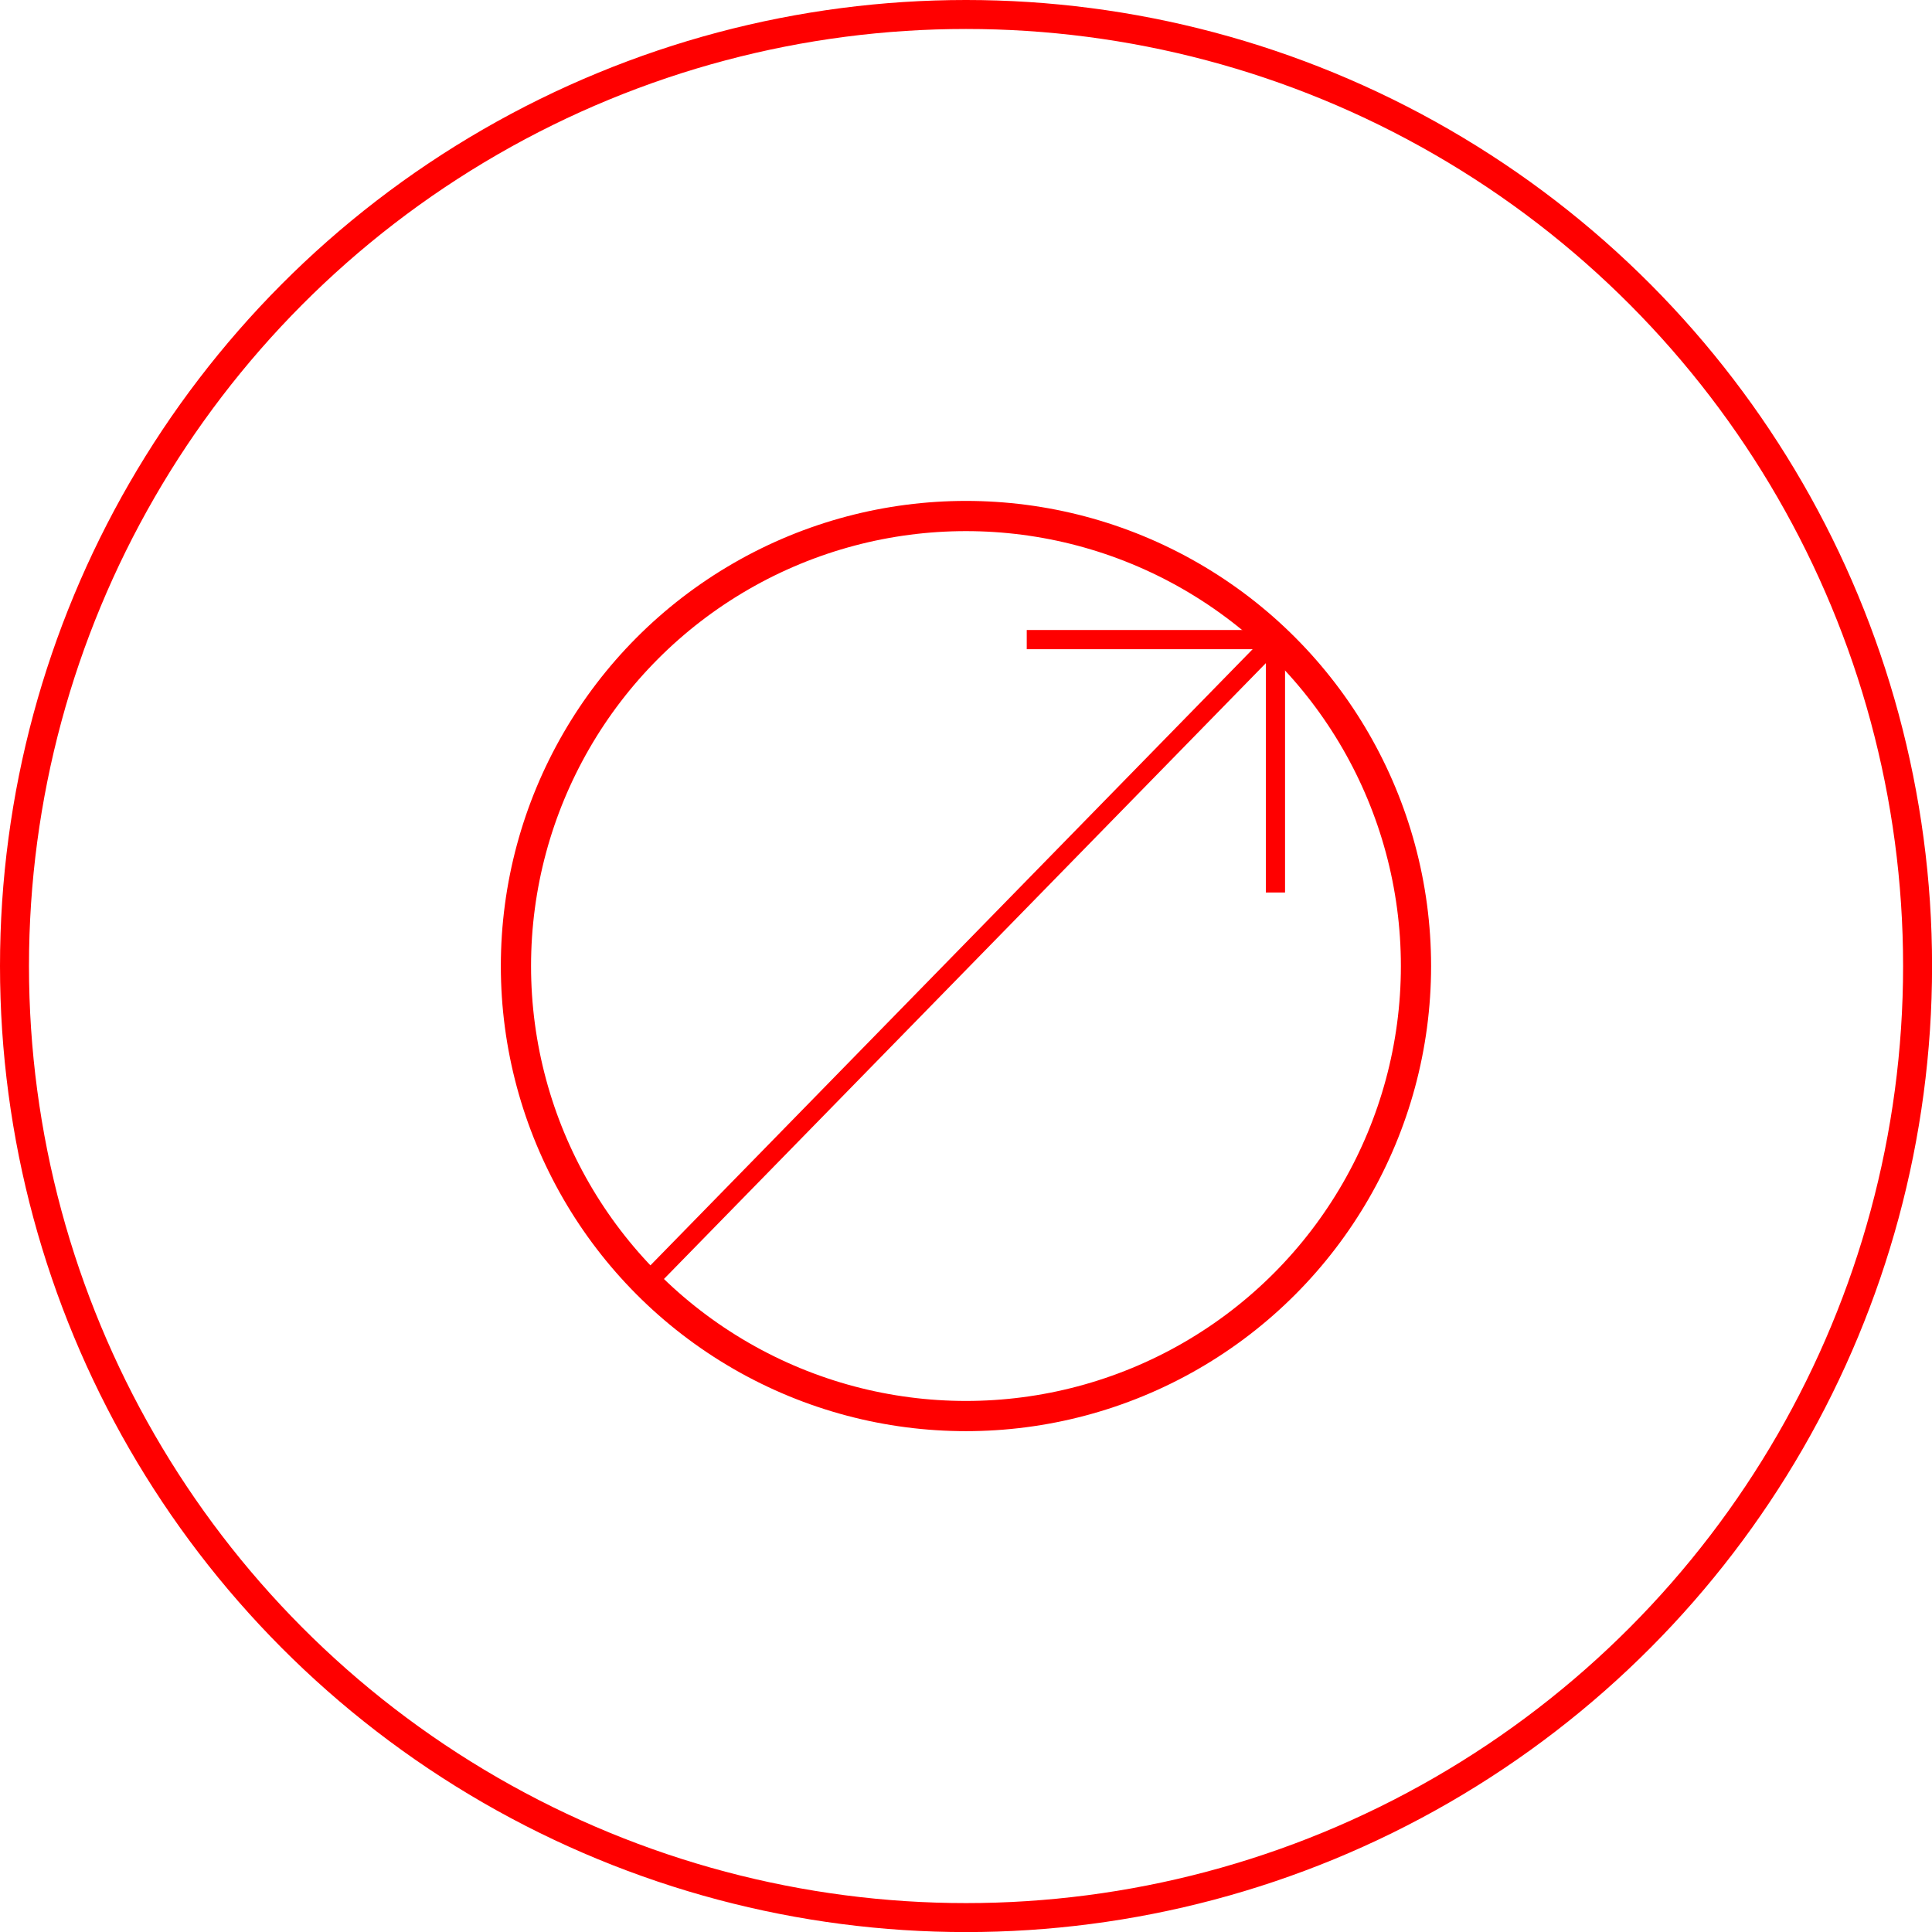 <?xml version="1.0" encoding="UTF-8" standalone="no"?>
<!-- Created with Inkscape (http://www.inkscape.org/) -->

<svg
   xmlns:dc="http://purl.org/dc/elements/1.1/"
   xmlns:cc="http://creativecommons.org/ns#"
   xmlns:rdf="http://www.w3.org/1999/02/22-rdf-syntax-ns#"
   xmlns:svg="http://www.w3.org/2000/svg"
   xmlns="http://www.w3.org/2000/svg"
   xmlns:sodipodi="http://sodipodi.sourceforge.net/DTD/sodipodi-0.dtd"
   xmlns:inkscape="http://www.inkscape.org/namespaces/inkscape"
   width="26.669mm"
   height="26.669mm"
   viewBox="0 0 26.669 26.669"
   version="1.1"
   id="svg8"
   inkscape:version="0.92.4 (5da689c313, 2019-01-14)"
   sodipodi:docname="E_Accessoire_PtLivraison.svg"
   inkscape:export-filename="C:\Users\F67880\Documents\04_Projets\01_StaR-DT\02_TahitiPropre\01_Donnees\02_Enedis\Poteau.png"
   inkscape:export-xdpi="96"
   inkscape:export-ydpi="96">
  <defs
     id="defs2" />
  <sodipodi:namedview
     id="base"
     pagecolor="#ffffff"
     bordercolor="#666666"
     borderopacity="1.0"
     inkscape:pageopacity="0.0"
     inkscape:pageshadow="2"
     inkscape:zoom="5.6"
     inkscape:cx="-22.72489"
     inkscape:cy="54.748501"
     inkscape:document-units="mm"
     inkscape:current-layer="g848"
     showgrid="false"
     fit-margin-top="0"
     fit-margin-left="0"
     fit-margin-right="0"
     fit-margin-bottom="0"
     inkscape:window-width="1920"
     inkscape:window-height="1017"
     inkscape:window-x="-8"
     inkscape:window-y="-8"
     inkscape:window-maximized="1" />
  <g
     inkscape:label="Calque 1"
     inkscape:groupmode="layer"
     id="layer1"
     transform="translate(-91.013,-72.732)">
    <g
       id="g848"
       transform="translate(-19.644,6.348)">
      <circle
         r="13.135"
         cy="79.719"
         cx="123.992"
         id="path826"
         style="fill:none;fill-opacity:1;stroke:#ff0000;stroke-width:0.4;stroke-miterlimit:4;stroke-dasharray:none;stroke-dashoffset:0;stroke-opacity:1" />
      <g
         id="g2610"
         transform="translate(17.819,-15.599)"
         style="fill:none;stroke:#ff0000;stroke-opacity:1">
        <circle
           r="6.212"
           cy="95.318"
           cx="106.172"
           id="path840"
           style="fill:none;fill-opacity:1;stroke:#ff0000;stroke-width:0.417;stroke-miterlimit:4;stroke-dasharray:none;stroke-dashoffset:0;stroke-opacity:1" />
        <path
           inkscape:connector-curvature="0"
           id="path842"
           d="m 101.758,99.699 8.686,-8.887"
           style="fill:none;stroke:#ff0000;stroke-width:0.265px;stroke-linecap:butt;stroke-linejoin:miter;stroke-opacity:1" />
        <path
           inkscape:connector-curvature="0"
           id="path844"
           d="m 107.011,90.812 h 3.433 v 3.491"
           style="fill:none;stroke:#ff0000;stroke-width:0.265px;stroke-linecap:butt;stroke-linejoin:miter;stroke-opacity:1" />
      </g>
    </g>
  </g>
</svg>
